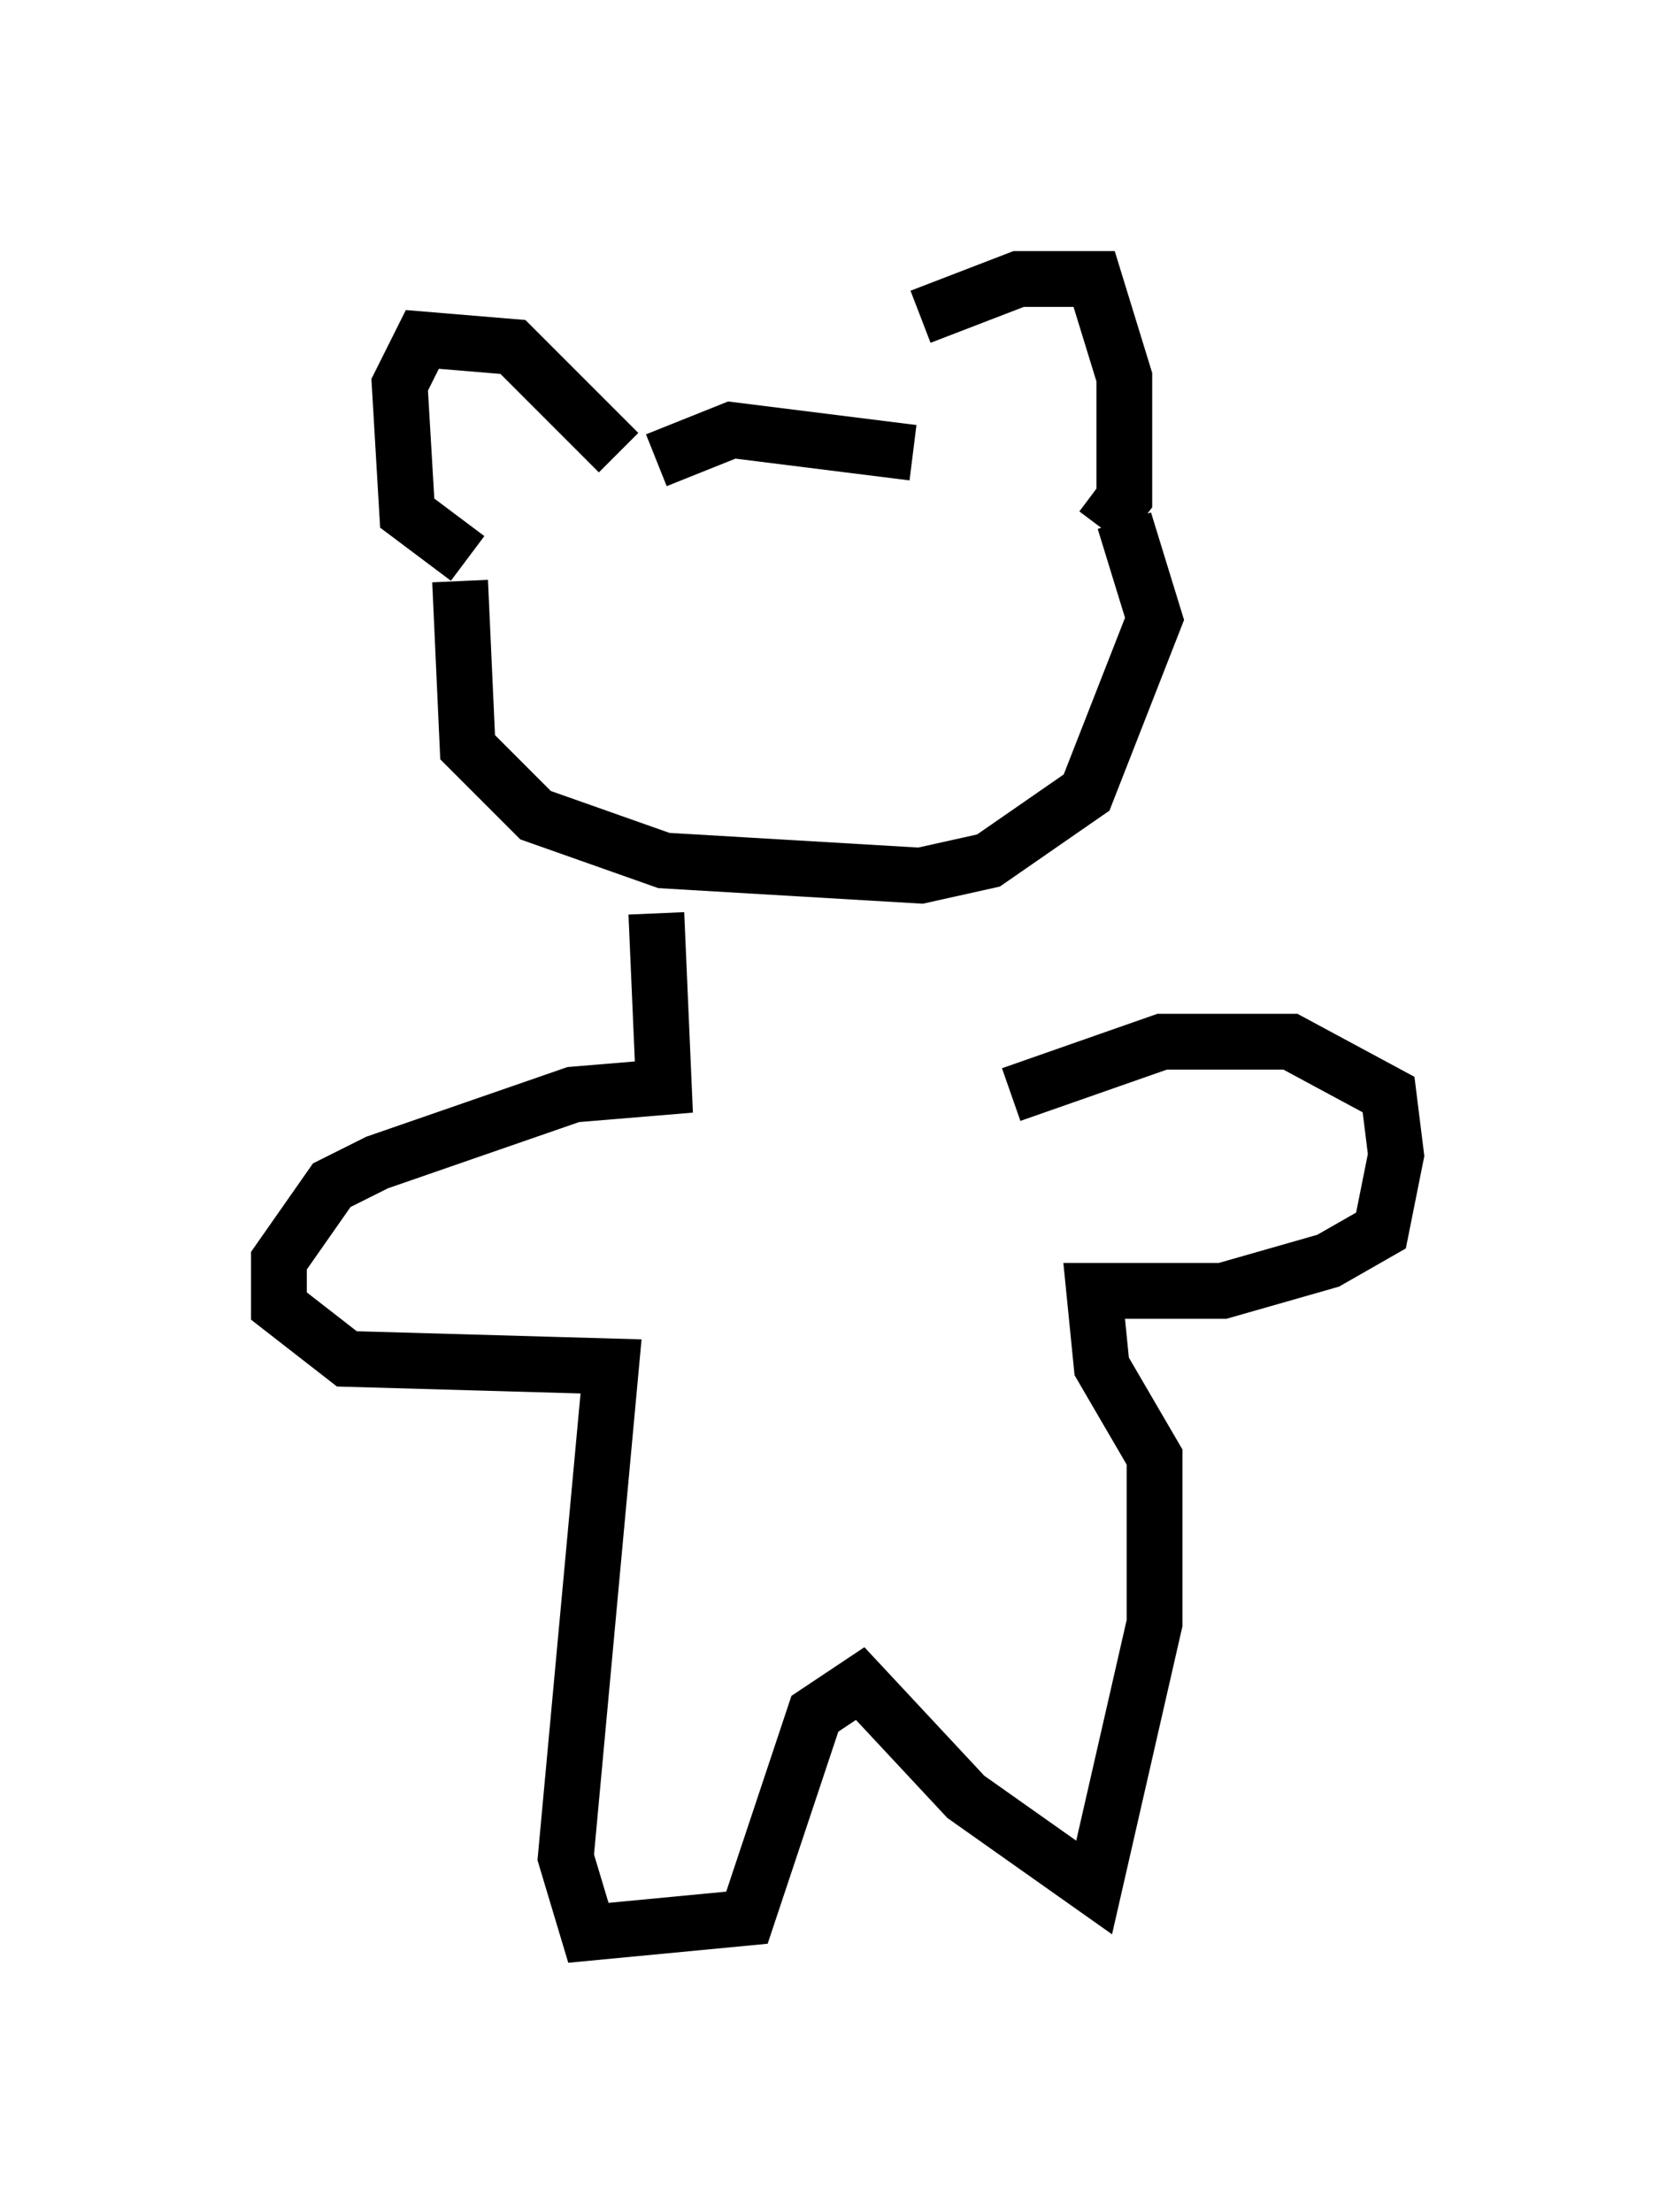 <?xml version="1.0" encoding="utf-8" ?>
<svg baseProfile="full" height="39.634" version="1.1" width="30.027" xmlns="http://www.w3.org/2000/svg" xmlns:ev="http://www.w3.org/2001/xml-events" xmlns:xlink="http://www.w3.org/1999/xlink"><defs /><rect fill="white" height="39.634" width="30.027" x="0" y="0" /><path d="M15.825, 8.924 m0.677, -3.248 l1.759, -0.677 1.353, 0.0 l0.541, 1.759 0.0, 2.165 l-0.406, 0.541 m-8.66, -1.353 l-1.894, -1.894 -1.624, -0.135 l-0.406, 0.812 0.135, 2.3 l1.083, 0.812 m3.383, -1.759 l1.353, -0.541 3.248, 0.406 m-8.119, 2.3 l0.135, 2.977 1.218, 1.218 l2.3, 0.812 4.601, 0.271 l1.218, -0.271 1.759, -1.218 l1.218, -3.112 -0.541, -1.759 m-8.39, 7.036 l0.135, 3.112 -1.624, 0.135 l-3.518, 1.218 -0.812, 0.406 l-0.947, 1.353 0.0, 0.812 l1.218, 0.947 4.736, 0.135 l-0.812, 8.796 0.406, 1.353 l2.842, -0.271 1.218, -3.654 l0.812, -0.541 1.894, 2.03 l2.3, 1.624 1.083, -4.736 l0.0, -2.977 -0.947, -1.624 l-0.135, -1.353 2.3, 0.0 l1.894, -0.541 0.947, -0.541 l0.271, -1.353 -0.135, -1.083 l-1.759, -0.947 -2.3, 0.0 l-2.706, 0.947 " fill="none" stroke="black" stroke-width="1" /></svg>